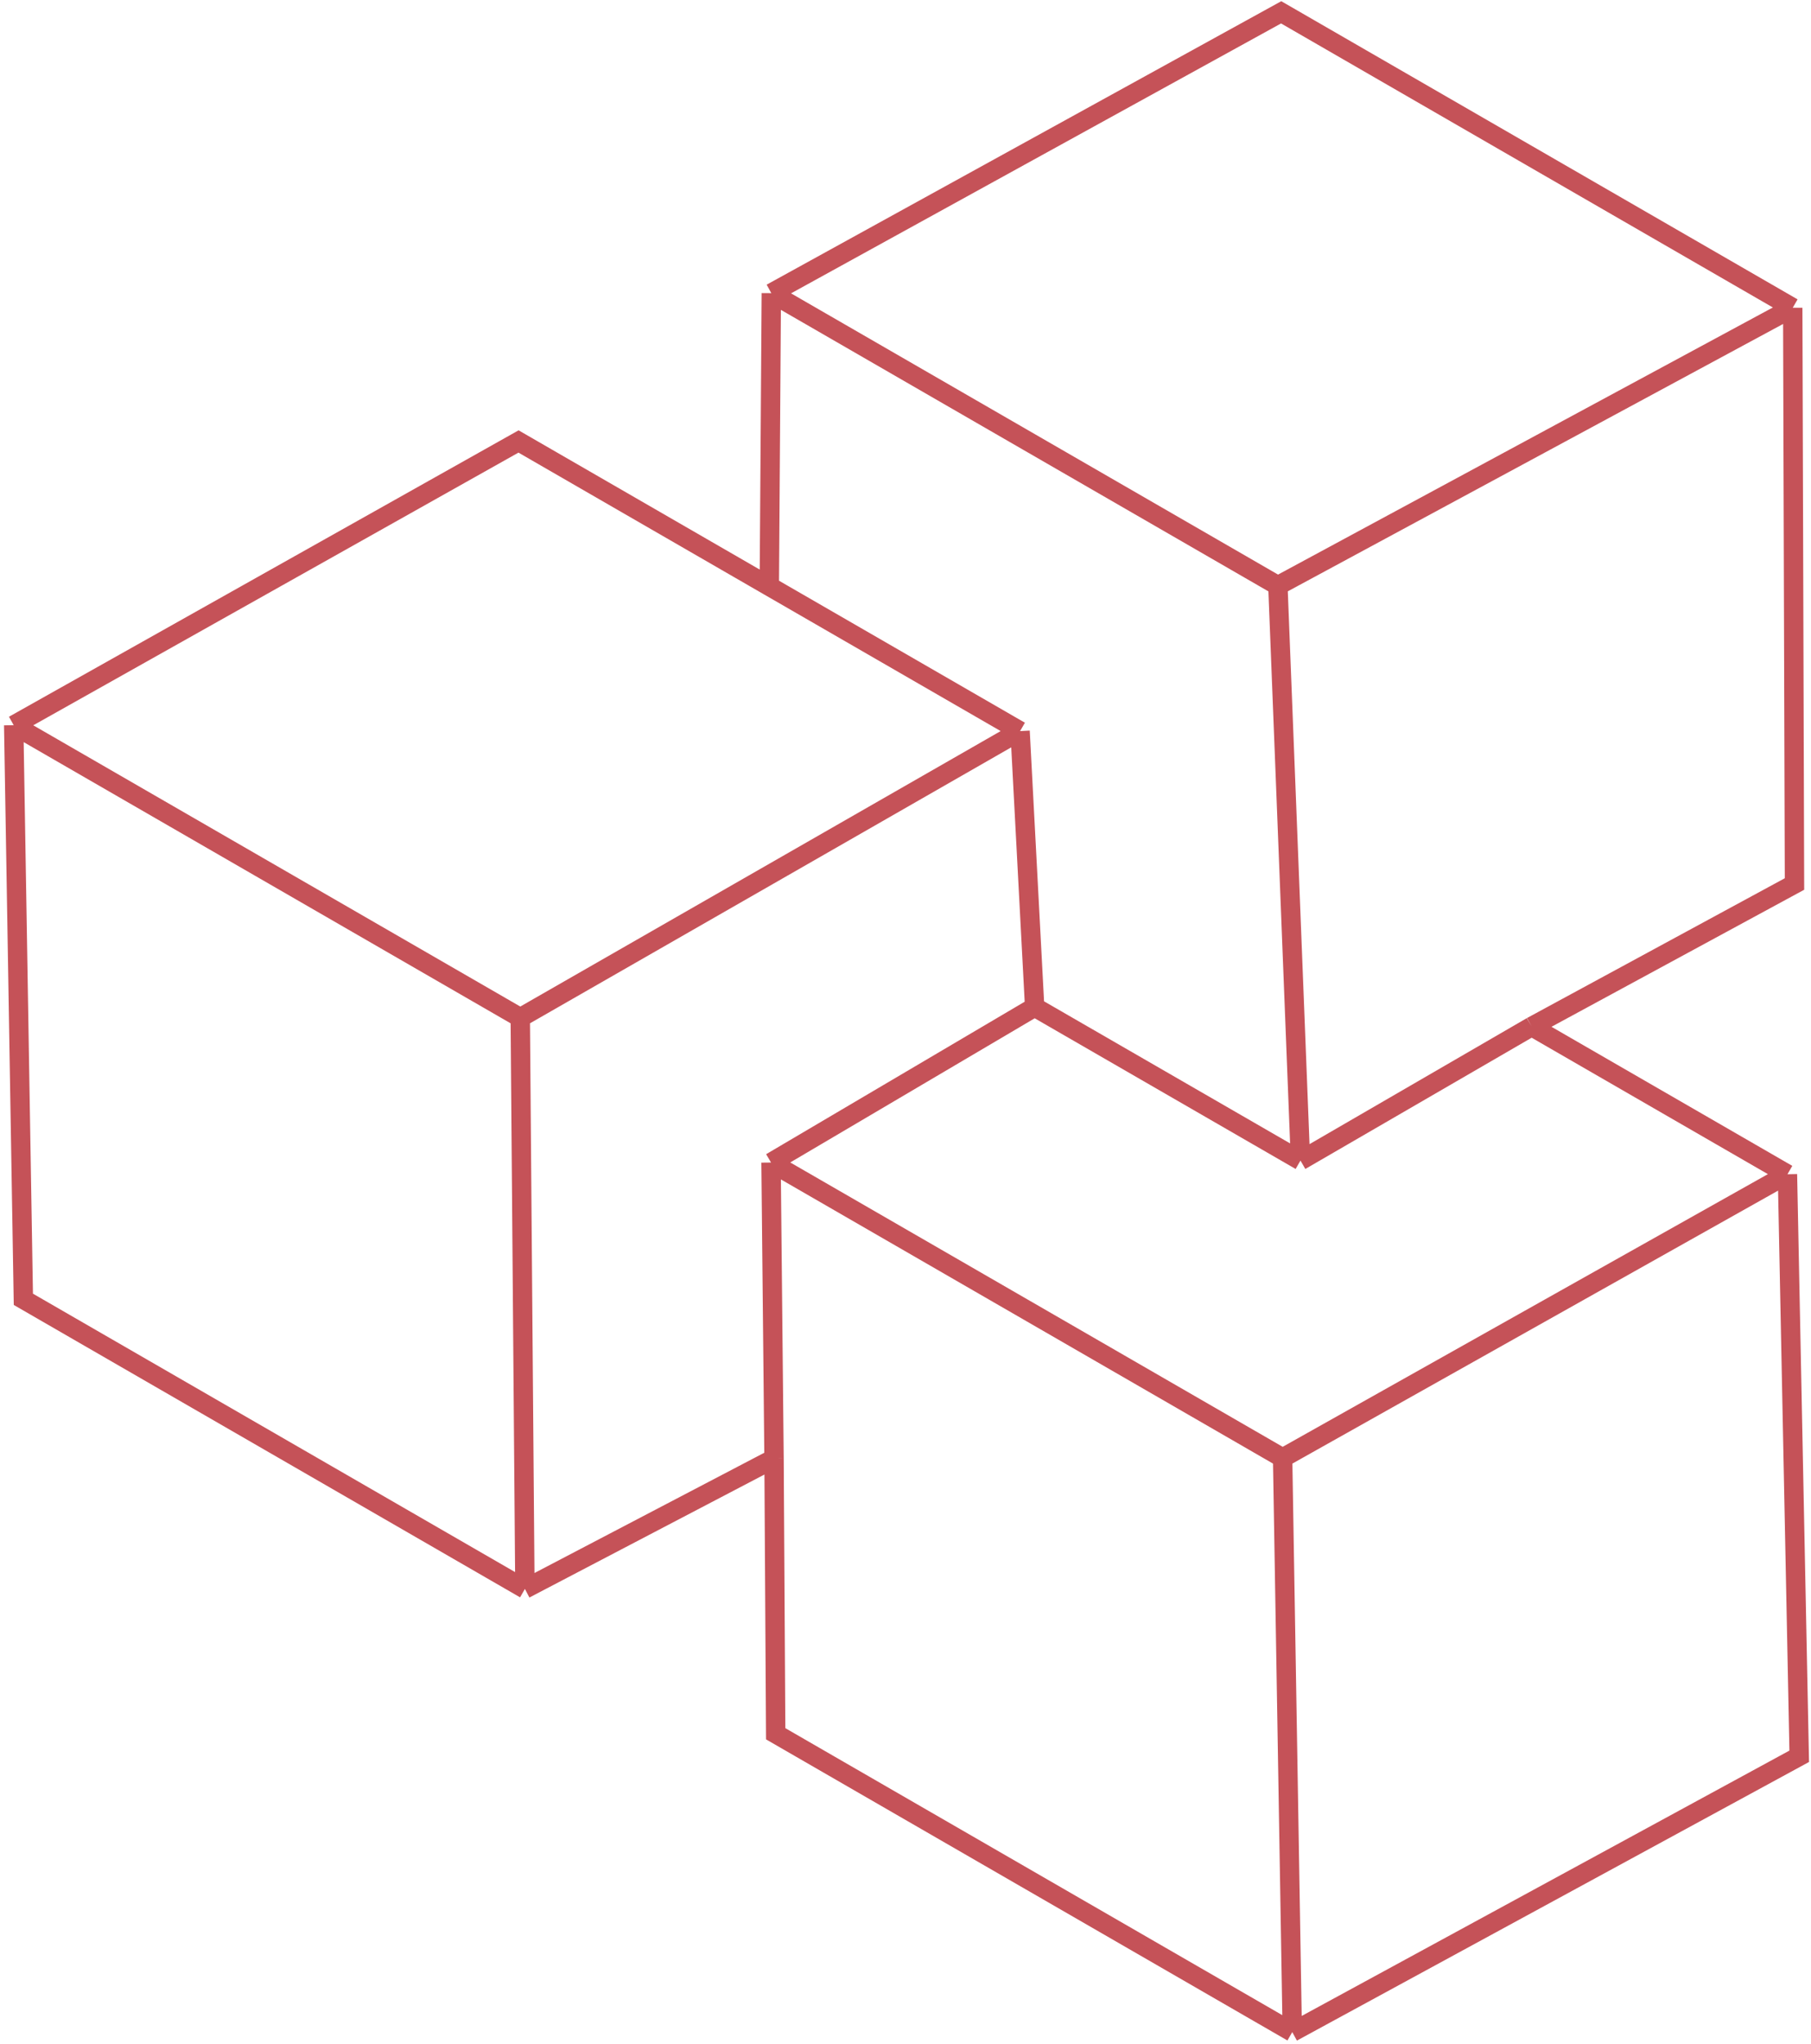 <svg width="187" height="211" viewBox="0 0 187 211" fill="none" xmlns="http://www.w3.org/2000/svg">
<path d="M1.415 74.864L2.412 134.134L54.201 164.034M1.415 74.864L53.542 45.575L79.436 60.525M1.415 74.864L53.722 105.063M133.438 209.782L185.784 181.309L184.568 121.223M133.438 209.782L80.096 178.984L79.925 150.575M133.438 209.782L132.441 150.512M185.114 31.771L132.29 1.272L79.645 30.263M185.114 31.771L185.295 91.259L158.155 105.973M185.114 31.771L131.952 60.462M184.568 121.223L132.441 150.512M184.568 121.223L158.155 105.973M79.436 60.525L79.645 30.263M79.436 60.525L105.331 75.475M79.645 30.263L131.952 60.462M54.201 164.034L79.925 150.575M54.201 164.034L53.722 105.063M79.925 150.575L79.617 120.014M79.617 120.014L132.441 150.512M79.617 120.014L106.836 103.965M158.155 105.973L134.284 119.812M131.952 60.462L134.284 119.812M134.284 119.812L106.836 103.965M106.836 103.965L105.331 75.475M105.331 75.475L53.722 105.063" stroke="#C55258" stroke-width="2"/>
</svg>
